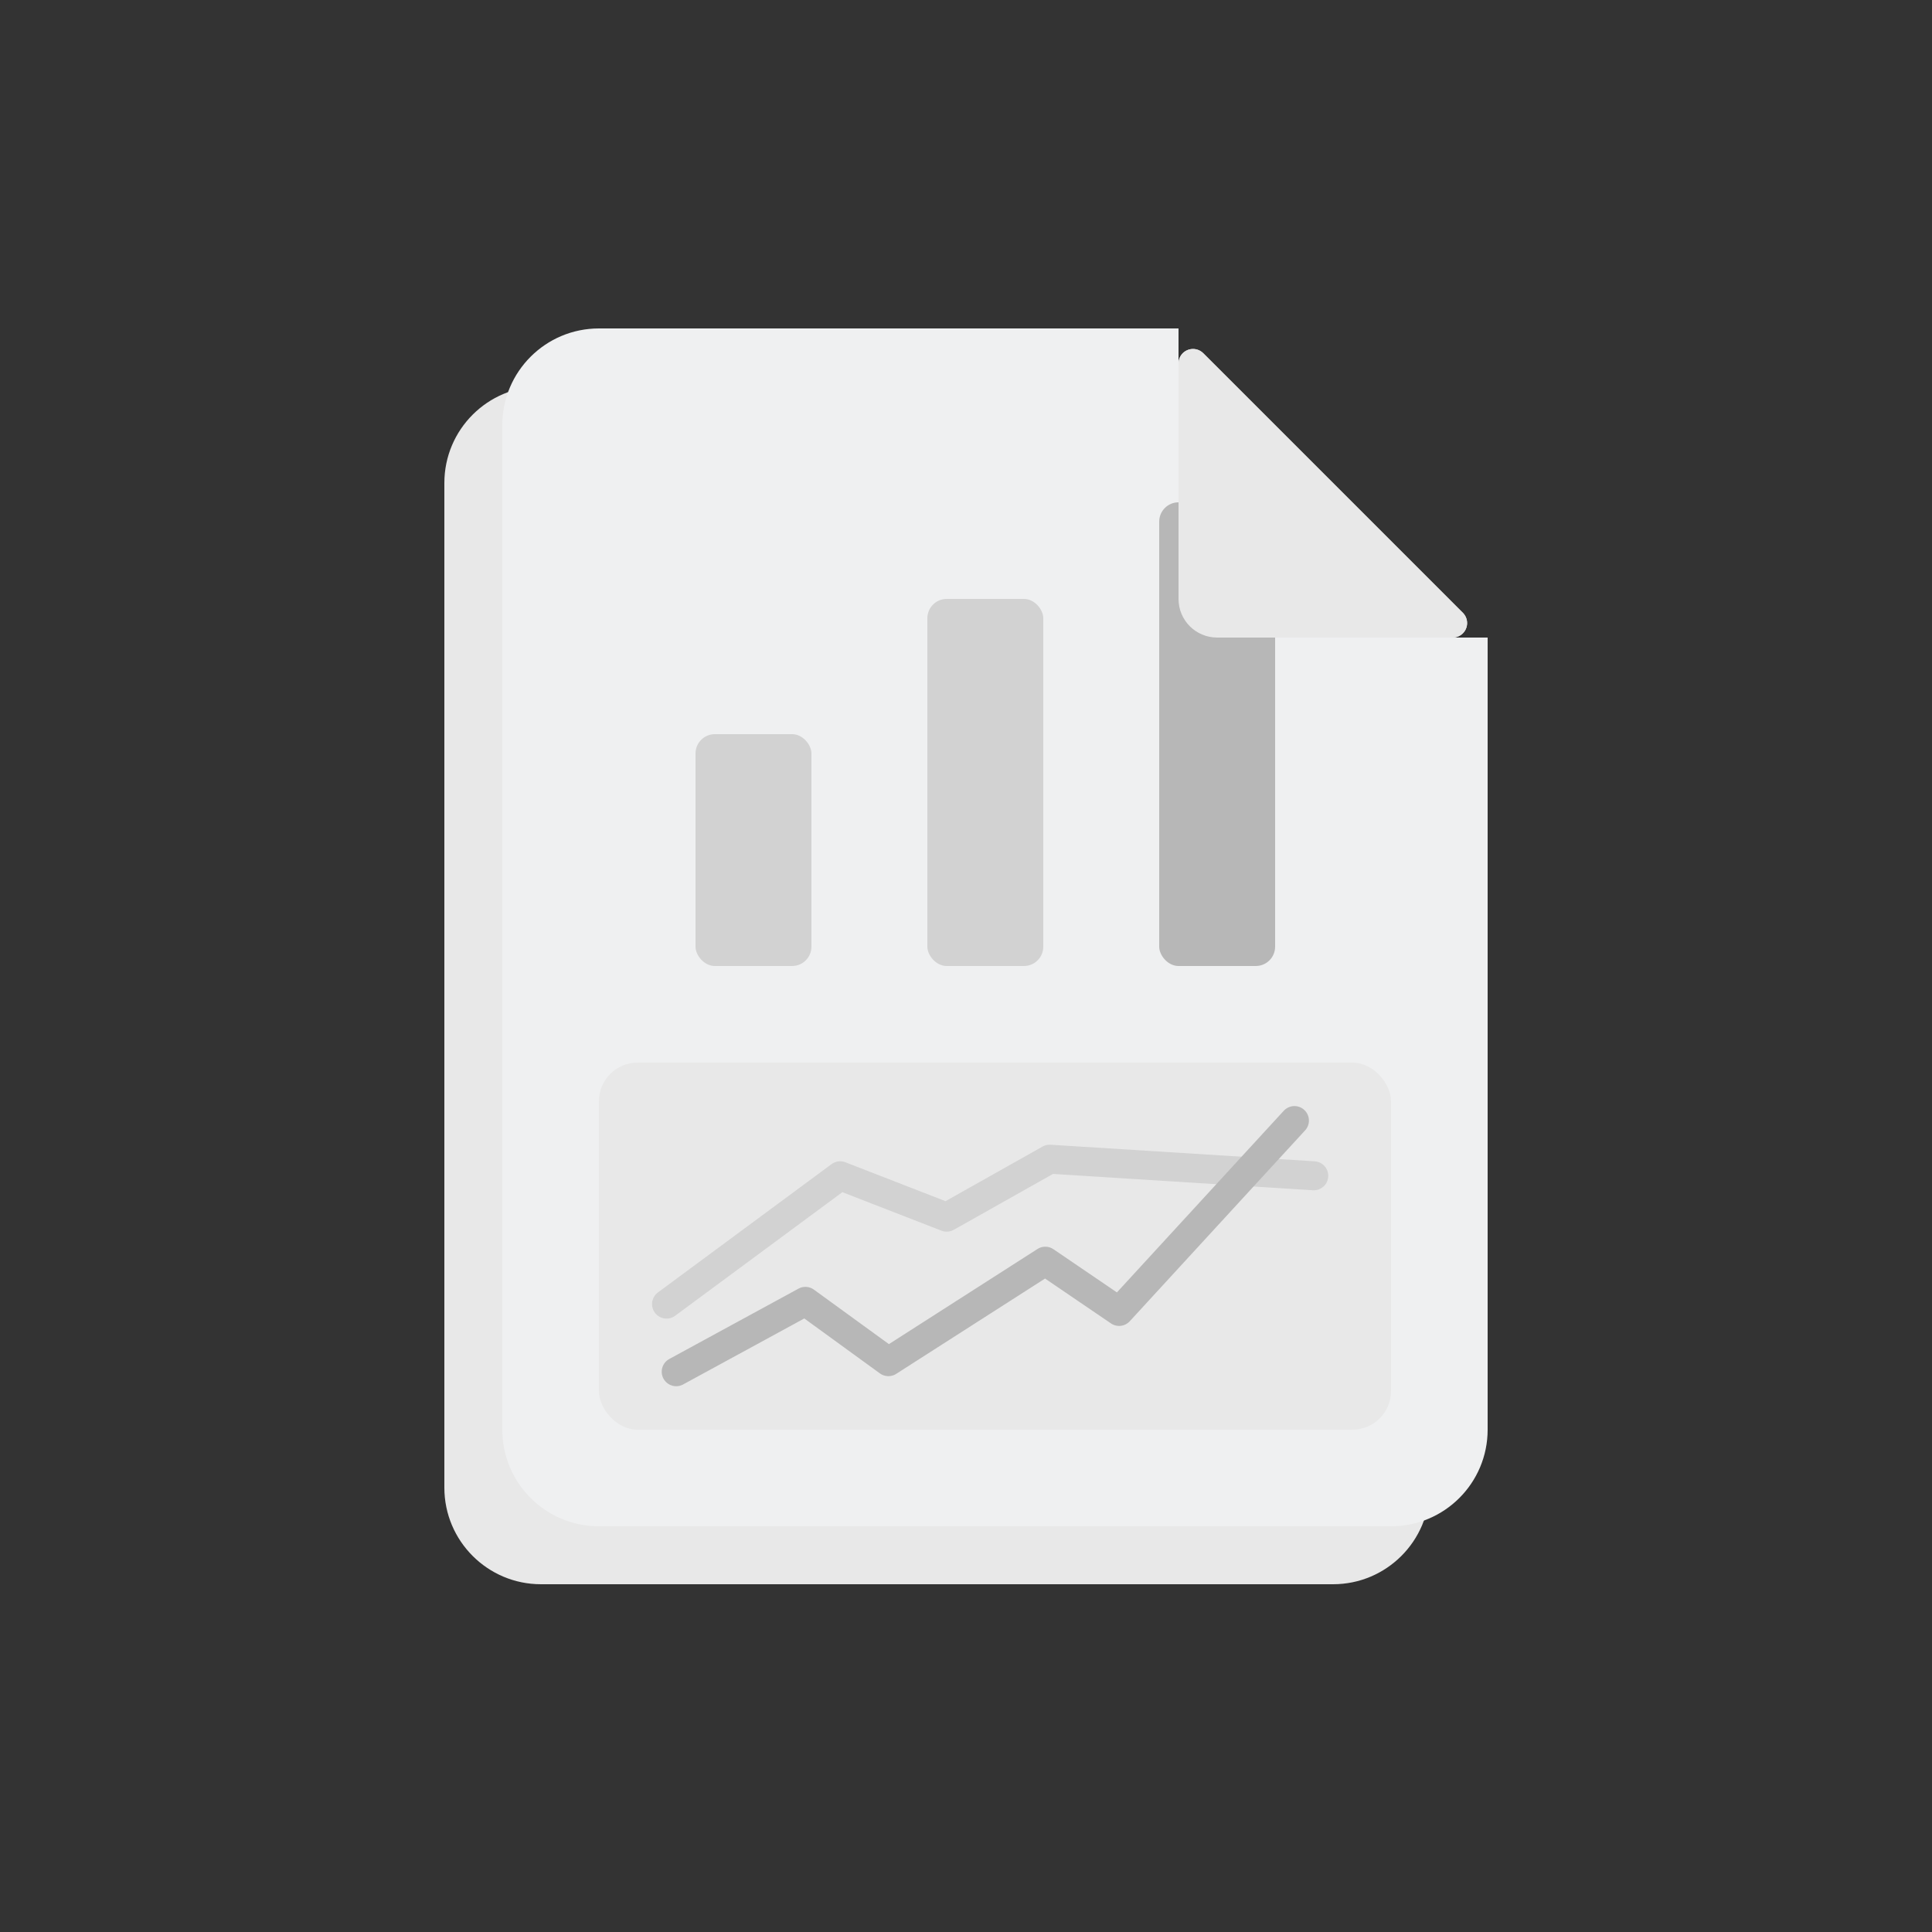 <svg width="24" height="24" viewBox="0 0 24 24" fill="none" xmlns="http://www.w3.org/2000/svg">
<rect x="0" y="0" width="24" height="24" fill="#333333" stroke="none"/>
<path fill-rule="evenodd" clip-rule="evenodd" d="M14.88 4.8H6.72C6.057 4.8 5.52 5.337 5.52 6V18.48C5.52 19.142 6.057 19.68 6.72 19.68H16.56C17.223 19.68 17.76 19.142 17.76 18.48V7.92H14.88V4.8Z" fill="#E8E8E8"/>
<path d="M14.82 4.515L18.045 7.74H15.12C14.954 7.74 14.82 7.606 14.82 7.44V4.515Z" fill="#E8E8E8" stroke="#E8E8E8" stroke-width="0.36" stroke-linecap="round" stroke-linejoin="round"/>
<path fill-rule="evenodd" clip-rule="evenodd" d="M14.64 4.08H7.44C6.777 4.08 6.24 4.617 6.24 5.28V17.76C6.24 18.423 6.777 18.96 7.44 18.96H17.28C17.943 18.96 18.48 18.423 18.48 17.76V7.92H15.12C14.855 7.92 14.64 7.705 14.64 7.44V4.08Z" fill="#EFF0F1"/>
<rect x="8.64" y="9.12" width="1.44" height="2.88" rx="0.24" fill="#D2D2D2"/>
<rect x="11.52" y="7.44" width="1.44" height="4.56" rx="0.24" fill="#D2D2D2"/>
<rect x="14.4" y="6.24" width="1.44" height="5.76" rx="0.24" fill="#B7B7B7"/>
<rect x="7.44" y="13.2" width="9.84" height="4.56" rx="0.48" fill="#E8E8E8"/>
<path d="M8.28 16.2L10.437 14.606L11.76 15.12L13.039 14.4L16.32 14.606" stroke="#D2D2D2" stroke-width="0.36" stroke-linecap="round" stroke-linejoin="round"/>
<path d="M14.82 4.515L18.045 7.74H15.12C14.954 7.74 14.82 7.606 14.82 7.44V4.515Z" fill="#E8E8E8" stroke="#E8E8E8" stroke-width="0.36" stroke-linecap="round" stroke-linejoin="round"/>
<path d="M8.4 17.04L10.005 16.166L11.036 16.915L12.985 15.667L13.902 16.291L16.08 13.92" stroke="#B7B7B7" stroke-width="0.36" stroke-linecap="round" stroke-linejoin="round"/>
</svg>
